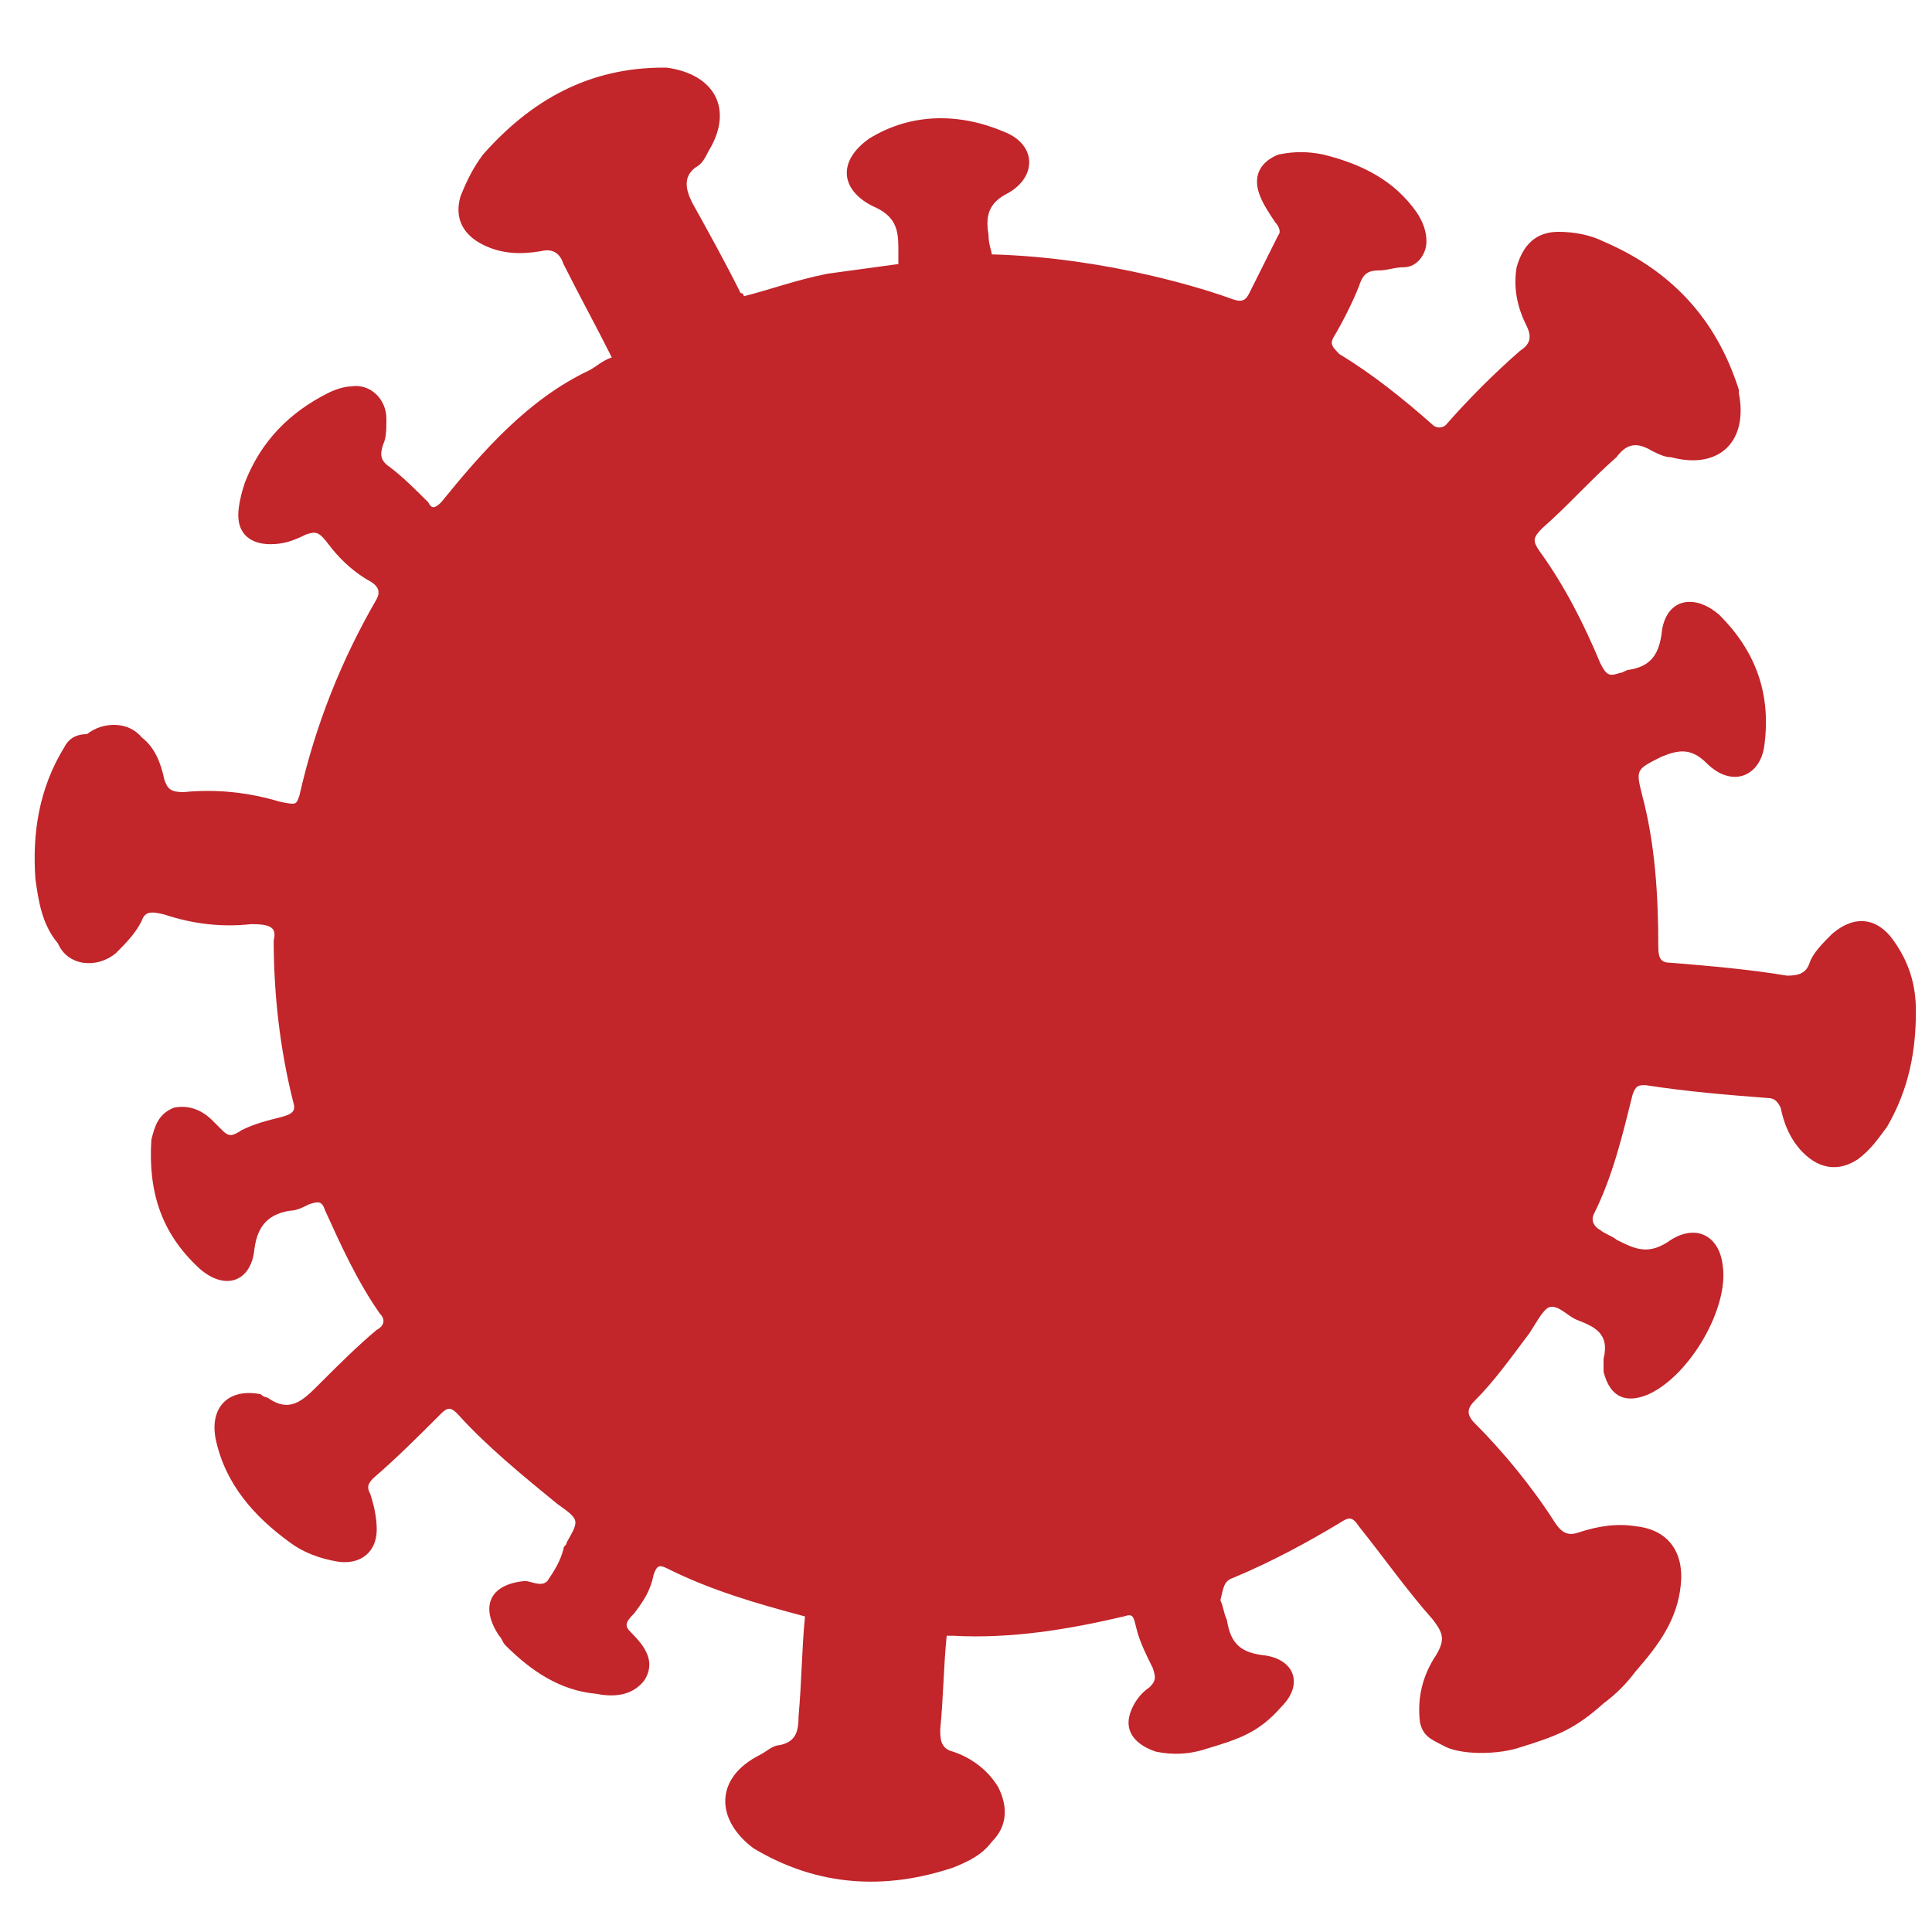 <?xml version="1.0" encoding="utf-8"?>
<!-- Generator: Adobe Illustrator 24.0.1, SVG Export Plug-In . SVG Version: 6.00 Build 0)  -->
<svg version="1.1" id="Layer_1" xmlns="http://www.w3.org/2000/svg" xmlns:xlink="http://www.w3.org/1999/xlink" x="0px" y="0px"
	 viewBox="0 0 60 60" style="enable-background:new 0 0 60 60;" xml:space="preserve">
<style type="text/css">
	.st0{fill:#C2252A;}
</style>
<path class="st0" d="M59.5,31.4c0-0.8-0.2-1.5-0.7-2.2c-0.5-0.7-1.2-0.8-1.9-0.2c-0.3,0.3-0.6,0.6-0.7,0.9c-0.1,0.3-0.3,0.4-0.7,0.4
	c-1.2-0.2-2.4-0.3-3.6-0.4c-0.3,0-0.4-0.1-0.4-0.5c0-1.6-0.1-3.2-0.5-4.7c-0.2-0.8-0.2-0.8,0.6-1.2c0.5-0.2,0.9-0.3,1.4,0.2
	c0.8,0.8,1.7,0.4,1.8-0.6c0.2-1.6-0.3-2.9-1.4-4c-0.8-0.7-1.7-0.5-1.8,0.6c-0.1,0.7-0.4,1-1,1.1c-0.1,0-0.2,0.1-0.3,0.1
	c-0.3,0.1-0.4,0.1-0.6-0.3c-0.5-1.2-1.1-2.4-1.9-3.5c-0.2-0.3-0.2-0.4,0.1-0.7c0.8-0.7,1.5-1.5,2.3-2.2c0.3-0.4,0.6-0.5,1.1-0.2
	c0.2,0.1,0.4,0.2,0.6,0.2c1.5,0.4,2.4-0.5,2.1-2c0,0,0,0,0-0.1c-0.7-2.2-2.1-3.7-4.2-4.6c-0.4-0.2-0.9-0.3-1.4-0.3
	c-0.7,0-1.1,0.4-1.3,1.1c-0.1,0.6,0,1.2,0.3,1.8c0.2,0.4,0.1,0.6-0.2,0.8c-0.8,0.7-1.6,1.5-2.3,2.3c-0.1,0.1-0.3,0.1-0.4,0
	c-0.9-0.8-1.9-1.6-2.9-2.2c-0.2-0.2-0.3-0.3-0.2-0.5c0.3-0.5,0.6-1.1,0.8-1.6c0.1-0.3,0.2-0.5,0.6-0.5c0.3,0,0.5-0.1,0.8-0.1
	c0.4,0,0.7-0.4,0.7-0.8c0-0.3-0.1-0.6-0.3-0.9c-0.7-1-1.7-1.5-2.9-1.8c-0.5-0.1-0.9-0.1-1.4,0c-0.5,0.2-0.8,0.6-0.6,1.2
	c0.1,0.3,0.3,0.6,0.5,0.9c0.1,0.1,0.2,0.3,0.1,0.4c-0.3,0.6-0.6,1.2-0.9,1.8c-0.1,0.2-0.2,0.3-0.5,0.2c-0.8-0.3-3.9-1.3-7.5-1.4
	c0-0.1-0.1-0.3-0.1-0.6c-0.1-0.6,0-1,0.6-1.3c0.9-0.5,0.9-1.5-0.1-1.9c-1.4-0.6-2.9-0.6-4.2,0.2C26,5,26.1,5.9,27.1,6.4
	c0.7,0.3,0.8,0.7,0.8,1.3c0,0.1,0,0.2,0,0.4c0,0,0,0.1,0,0.1c-0.7,0.1-1.5,0.2-2.2,0.3c-1,0.2-1.8,0.5-2.6,0.7c0,0,0-0.1-0.1-0.1
	c-0.5-1-1-1.9-1.5-2.8c-0.2-0.4-0.3-0.8,0.1-1.1c0.2-0.1,0.3-0.3,0.4-0.5c0.8-1.3,0.2-2.4-1.3-2.6c0,0,0,0-0.1,0
	c-2.3,0-4.1,1-5.6,2.7c-0.3,0.4-0.5,0.8-0.7,1.3c-0.2,0.7,0.1,1.2,0.7,1.5c0.6,0.3,1.2,0.3,1.8,0.2c0.4-0.1,0.6,0.1,0.7,0.4
	c0.5,1,1,1.9,1.5,2.9c-0.3,0.1-0.5,0.3-0.7,0.4c-1.9,0.9-3.3,2.5-4.6,4.1c-0.2,0.2-0.3,0.2-0.4,0c-0.4-0.4-0.8-0.8-1.2-1.1
	c-0.3-0.2-0.3-0.4-0.2-0.7c0.1-0.2,0.1-0.5,0.1-0.8c0-0.6-0.5-1.1-1.1-1c-0.2,0-0.5,0.1-0.7,0.2c-1.2,0.6-2.1,1.5-2.6,2.8
	c-0.1,0.3-0.2,0.7-0.2,1c0,0.6,0.4,0.9,1,0.9c0.4,0,0.7-0.1,1.1-0.3c0.3-0.1,0.4-0.1,0.7,0.3c0.3,0.4,0.7,0.8,1.2,1.1
	c0.4,0.2,0.4,0.4,0.3,0.6c-1.1,1.9-1.9,3.9-2.4,6.1c-0.1,0.3-0.1,0.3-0.6,0.2c-1-0.3-2-0.4-3-0.3c-0.4,0-0.5-0.1-0.6-0.4
	c-0.1-0.5-0.3-1-0.7-1.3c-0.4-0.5-1.2-0.5-1.7-0.1C2.3,22.8,2.1,23,2,23.2c-0.8,1.3-1,2.7-0.9,4.1c0.1,0.7,0.2,1.4,0.7,2
	C2.1,30,3,30.1,3.6,29.6c0.3-0.3,0.6-0.6,0.8-1c0.1-0.3,0.3-0.3,0.7-0.2c0.9,0.3,1.8,0.4,2.7,0.3c0.6,0,0.8,0.1,0.7,0.5
	c0,1.7,0.2,3.4,0.6,5c0.1,0.3,0,0.4-0.4,0.5c-0.4,0.1-0.8,0.2-1.2,0.4c-0.3,0.2-0.4,0.2-0.6,0c-0.1-0.1-0.2-0.2-0.3-0.3
	c-0.3-0.3-0.7-0.5-1.2-0.4c-0.5,0.2-0.6,0.6-0.7,1c-0.1,1.6,0.3,2.9,1.5,4c0.8,0.7,1.6,0.4,1.7-0.6c0.1-0.8,0.5-1.1,1.1-1.2
	c0.2,0,0.4-0.1,0.6-0.2c0.3-0.1,0.4-0.1,0.5,0.2c0.5,1.1,1,2.2,1.7,3.2c0.2,0.2,0.1,0.4-0.1,0.5c-0.6,0.5-1.2,1.1-1.8,1.7
	c-0.5,0.5-0.9,0.9-1.6,0.4c0,0-0.1,0-0.2-0.1c-1-0.2-1.6,0.4-1.4,1.4c0.3,1.4,1.2,2.4,2.3,3.2c0.4,0.3,0.9,0.5,1.5,0.6
	c0.7,0.1,1.2-0.3,1.2-1c0-0.4-0.1-0.8-0.2-1.1c-0.1-0.2-0.1-0.3,0.1-0.5c0.7-0.6,1.4-1.3,2.1-2c0.2-0.2,0.3-0.2,0.5,0
	c0.9,1,2,1.9,3.1,2.8c0.7,0.5,0.7,0.5,0.3,1.2c0,0.1-0.1,0.1-0.1,0.2c-0.1,0.4-0.3,0.7-0.5,1c-0.2,0.2-0.5,0-0.7,0
	c-1.1,0.1-1.4,0.8-0.8,1.7c0.1,0.1,0.1,0.2,0.2,0.3c0.8,0.8,1.7,1.4,2.8,1.5c0.5,0.1,1.1,0.1,1.5-0.4c0.4-0.6,0-1.1-0.4-1.5
	c-0.2-0.2-0.2-0.3,0.1-0.6c0.3-0.4,0.5-0.7,0.6-1.2c0.1-0.3,0.2-0.3,0.4-0.2c1.4,0.7,2.8,1.1,4.3,1.5c-0.1,1-0.1,2-0.2,3.1
	c0,0.5-0.1,0.8-0.6,0.9c-0.2,0-0.4,0.2-0.6,0.3c-1.4,0.7-1.4,2-0.2,2.9c0,0,0,0,0,0c2,1.2,4.1,1.3,6.2,0.6c0.5-0.2,0.9-0.4,1.2-0.8
	c0.5-0.5,0.5-1.1,0.2-1.7c-0.3-0.5-0.8-0.9-1.4-1.1c-0.4-0.1-0.4-0.4-0.4-0.7c0.1-1,0.1-1.9,0.2-2.9c0.1,0,0.1,0,0.2,0
	c1.8,0.1,3.6-0.2,5.3-0.6c0.3-0.1,0.3,0,0.4,0.4c0.1,0.4,0.3,0.8,0.5,1.2c0.1,0.3,0.1,0.4-0.1,0.6c-0.3,0.2-0.5,0.5-0.6,0.8
	c-0.2,0.6,0.2,1,0.8,1.2c0.5,0.1,1,0.1,1.6-0.1c1-0.3,1.6-0.5,2.3-1.3c0.7-0.7,0.4-1.5-0.6-1.6c-0.8-0.1-1-0.5-1.1-1.1
	c-0.1-0.2-0.1-0.4-0.2-0.6C38,49.3,38,49.1,38.3,49c1.2-0.5,2.3-1.1,3.3-1.7c0.3-0.2,0.4-0.2,0.6,0.1c0.8,1,1.5,2,2.3,2.9
	c0.3,0.4,0.4,0.6,0.1,1.1c-0.4,0.6-0.6,1.3-0.5,2.1c0.1,0.4,0.3,0.5,0.7,0.7c0.5,0.3,1.6,0.3,2.3,0.1c1.3-0.4,1.8-0.6,2.7-1.4
	c0.4-0.3,0.7-0.6,1-1c0.7-0.8,1.3-1.6,1.4-2.7c0.1-1-0.4-1.7-1.4-1.8c-0.6-0.1-1.2,0-1.8,0.2c-0.3,0.1-0.5,0-0.7-0.3
	c-0.7-1.1-1.6-2.2-2.5-3.1c-0.3-0.3-0.2-0.5,0-0.7c0.6-0.6,1.1-1.3,1.7-2.1c0.2-0.3,0.4-0.7,0.6-0.8c0.3-0.1,0.6,0.3,0.9,0.4
	c0.5,0.2,1,0.4,0.8,1.2c0,0.1,0,0.2,0,0.4c0.2,0.8,0.7,1,1.4,0.7c1.3-0.6,2.5-2.7,2.3-4c-0.1-0.9-0.8-1.3-1.6-0.8
	c-0.7,0.5-1.1,0.3-1.7,0c-0.1-0.1-0.4-0.2-0.5-0.3c-0.2-0.1-0.3-0.3-0.2-0.5c0.6-1.2,0.9-2.5,1.2-3.7c0.1-0.3,0.2-0.3,0.4-0.3
	c1.3,0.2,2.5,0.3,3.8,0.4c0.2,0,0.3,0.1,0.4,0.3c0.1,0.5,0.3,1,0.7,1.4c0.5,0.5,1.1,0.6,1.7,0.2c0.4-0.3,0.6-0.6,0.9-1
	C59.3,33.8,59.5,32.6,59.5,31.4z"/>
</svg>
